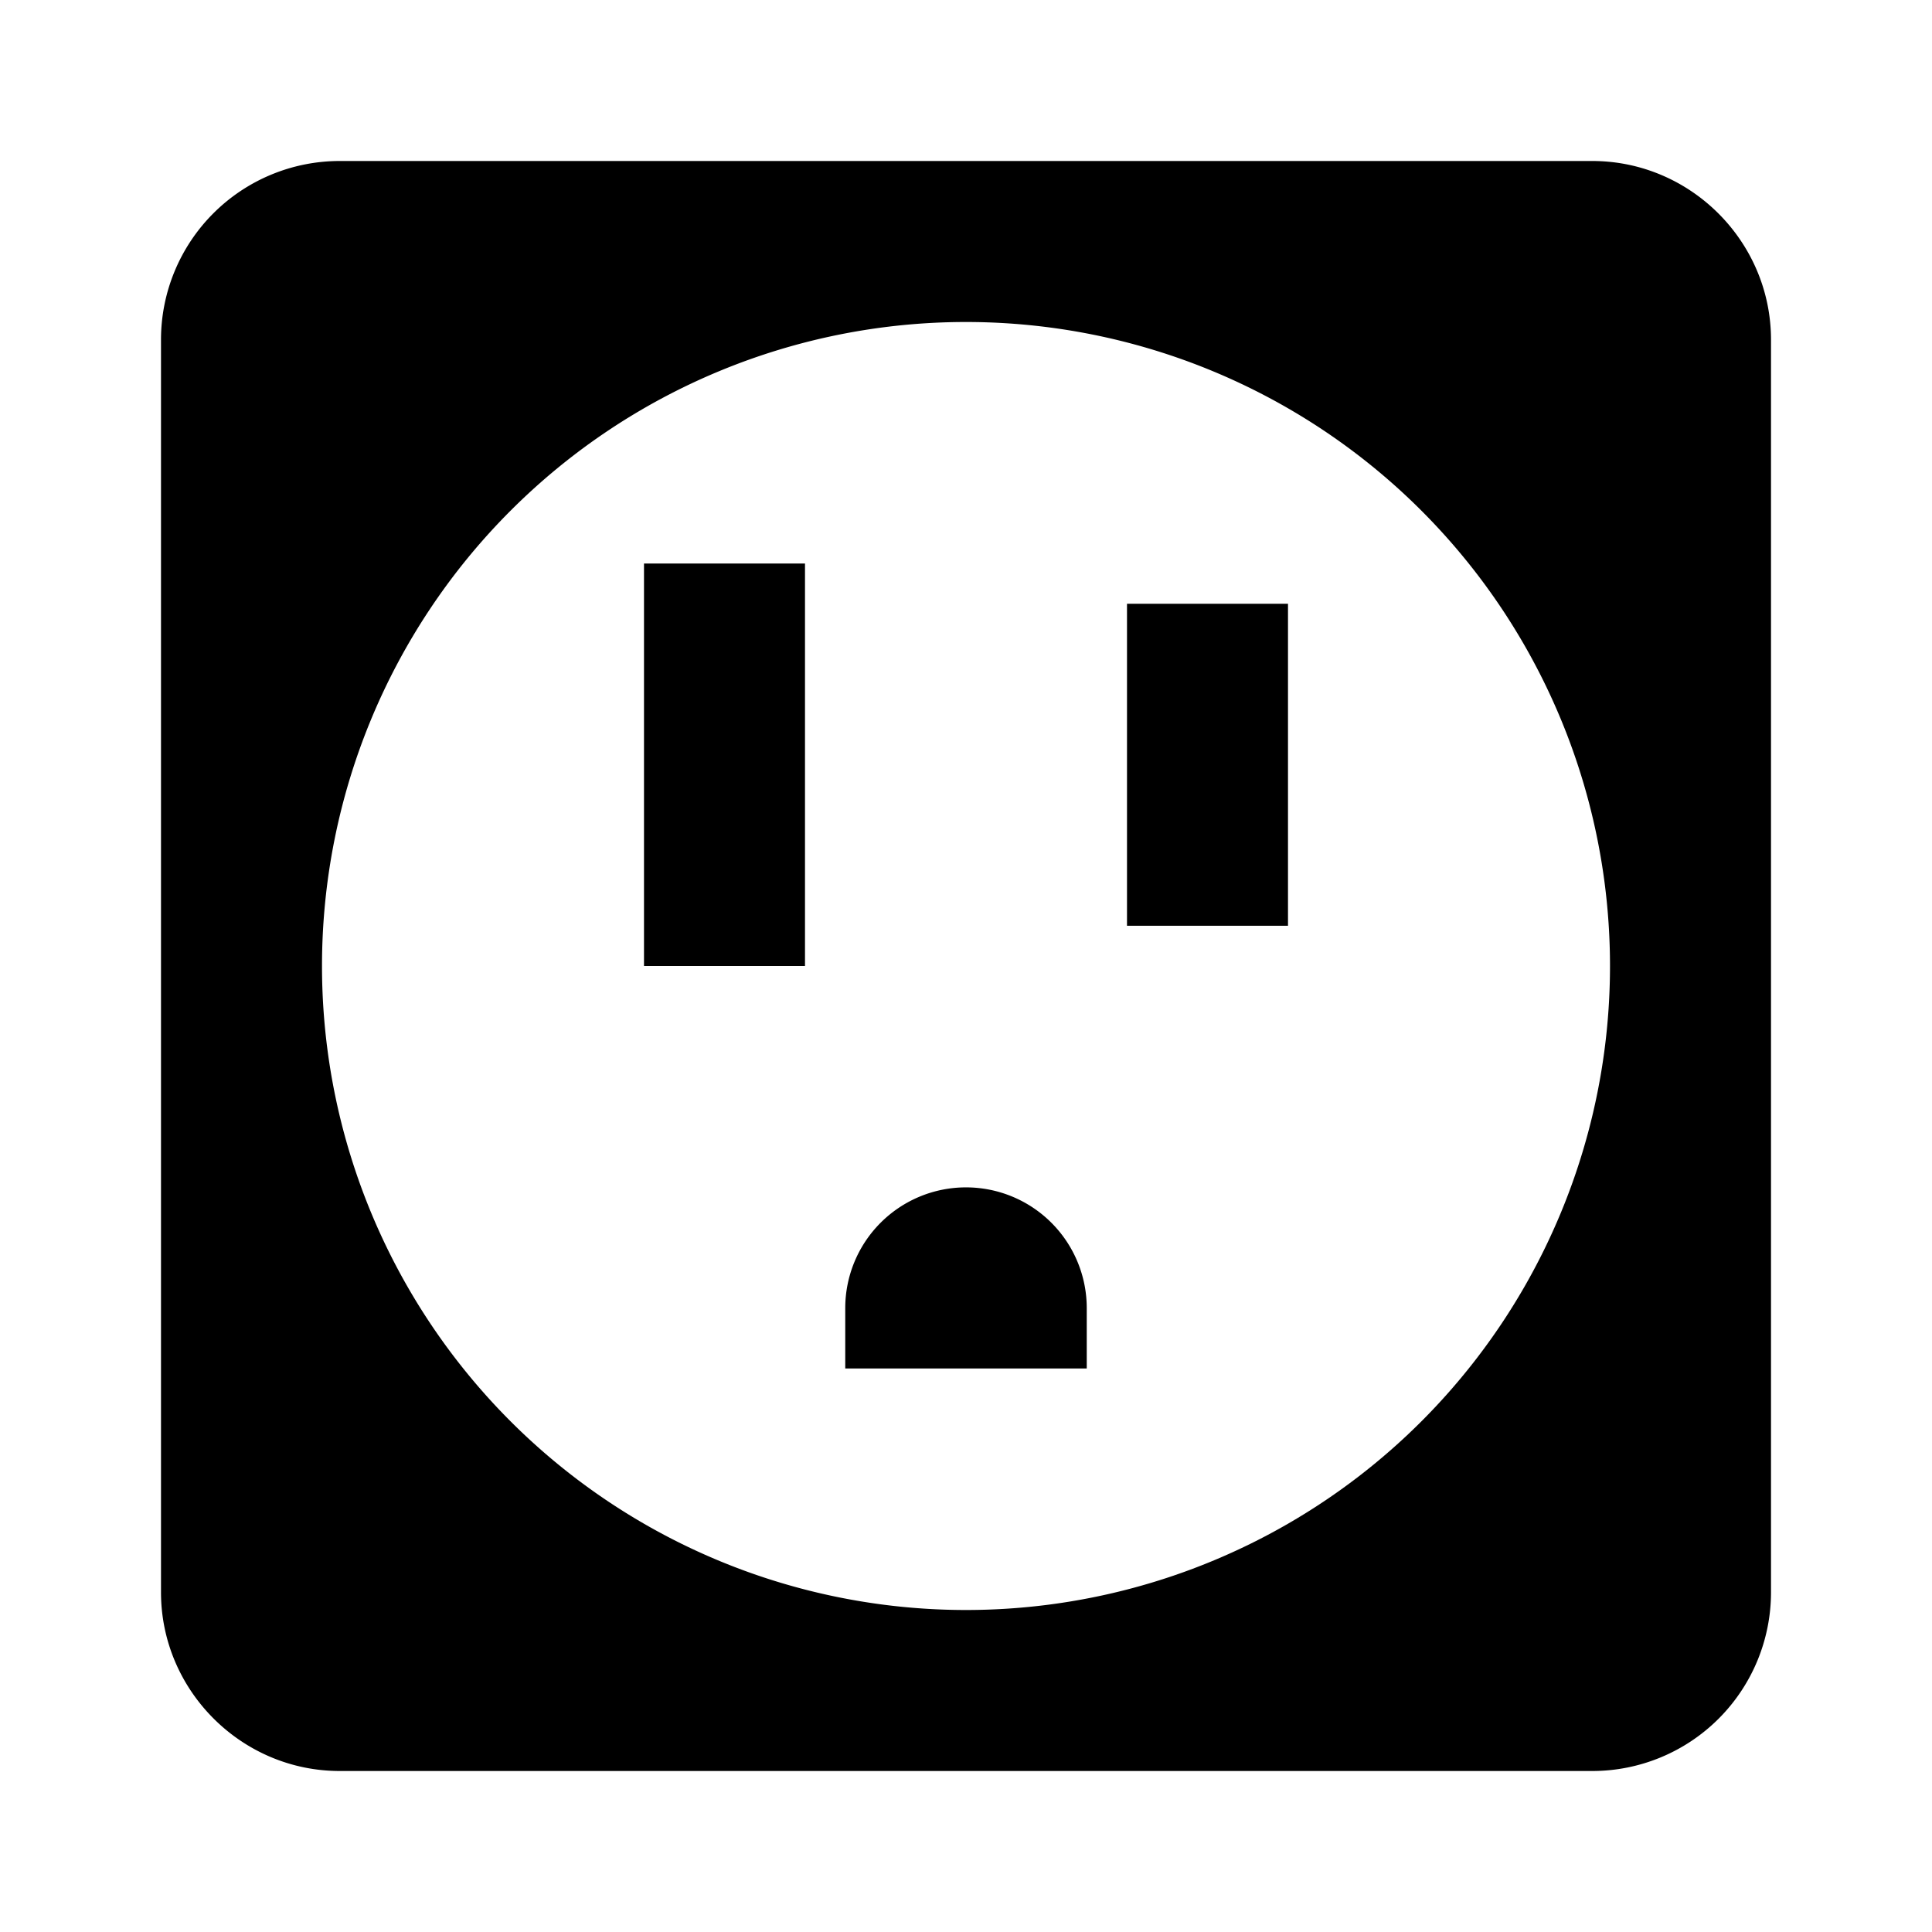 <svg xmlns="http://www.w3.org/2000/svg" viewBox="0 0 24 24"><path d="M8 7h2v5H8V7M4.22 2h15.56C21 2 22 3 22 4.22v15.56A2.22 2.22 0 0119.78 22H4.22C3 22 2 21 2 19.78V4.22A2.22 2.22 0 014.22 2M12 4a8 8 0 00-8 8 8 8 0 008 8 8 8 0 008-8 8 8 0 00-8-8m2 3.5h2v4h-2v-4m-3.5 8.75a1.5 1.5 0 011.5-1.5 1.5 1.5 0 011.5 1.5V17h-3v-.75z"/></svg>